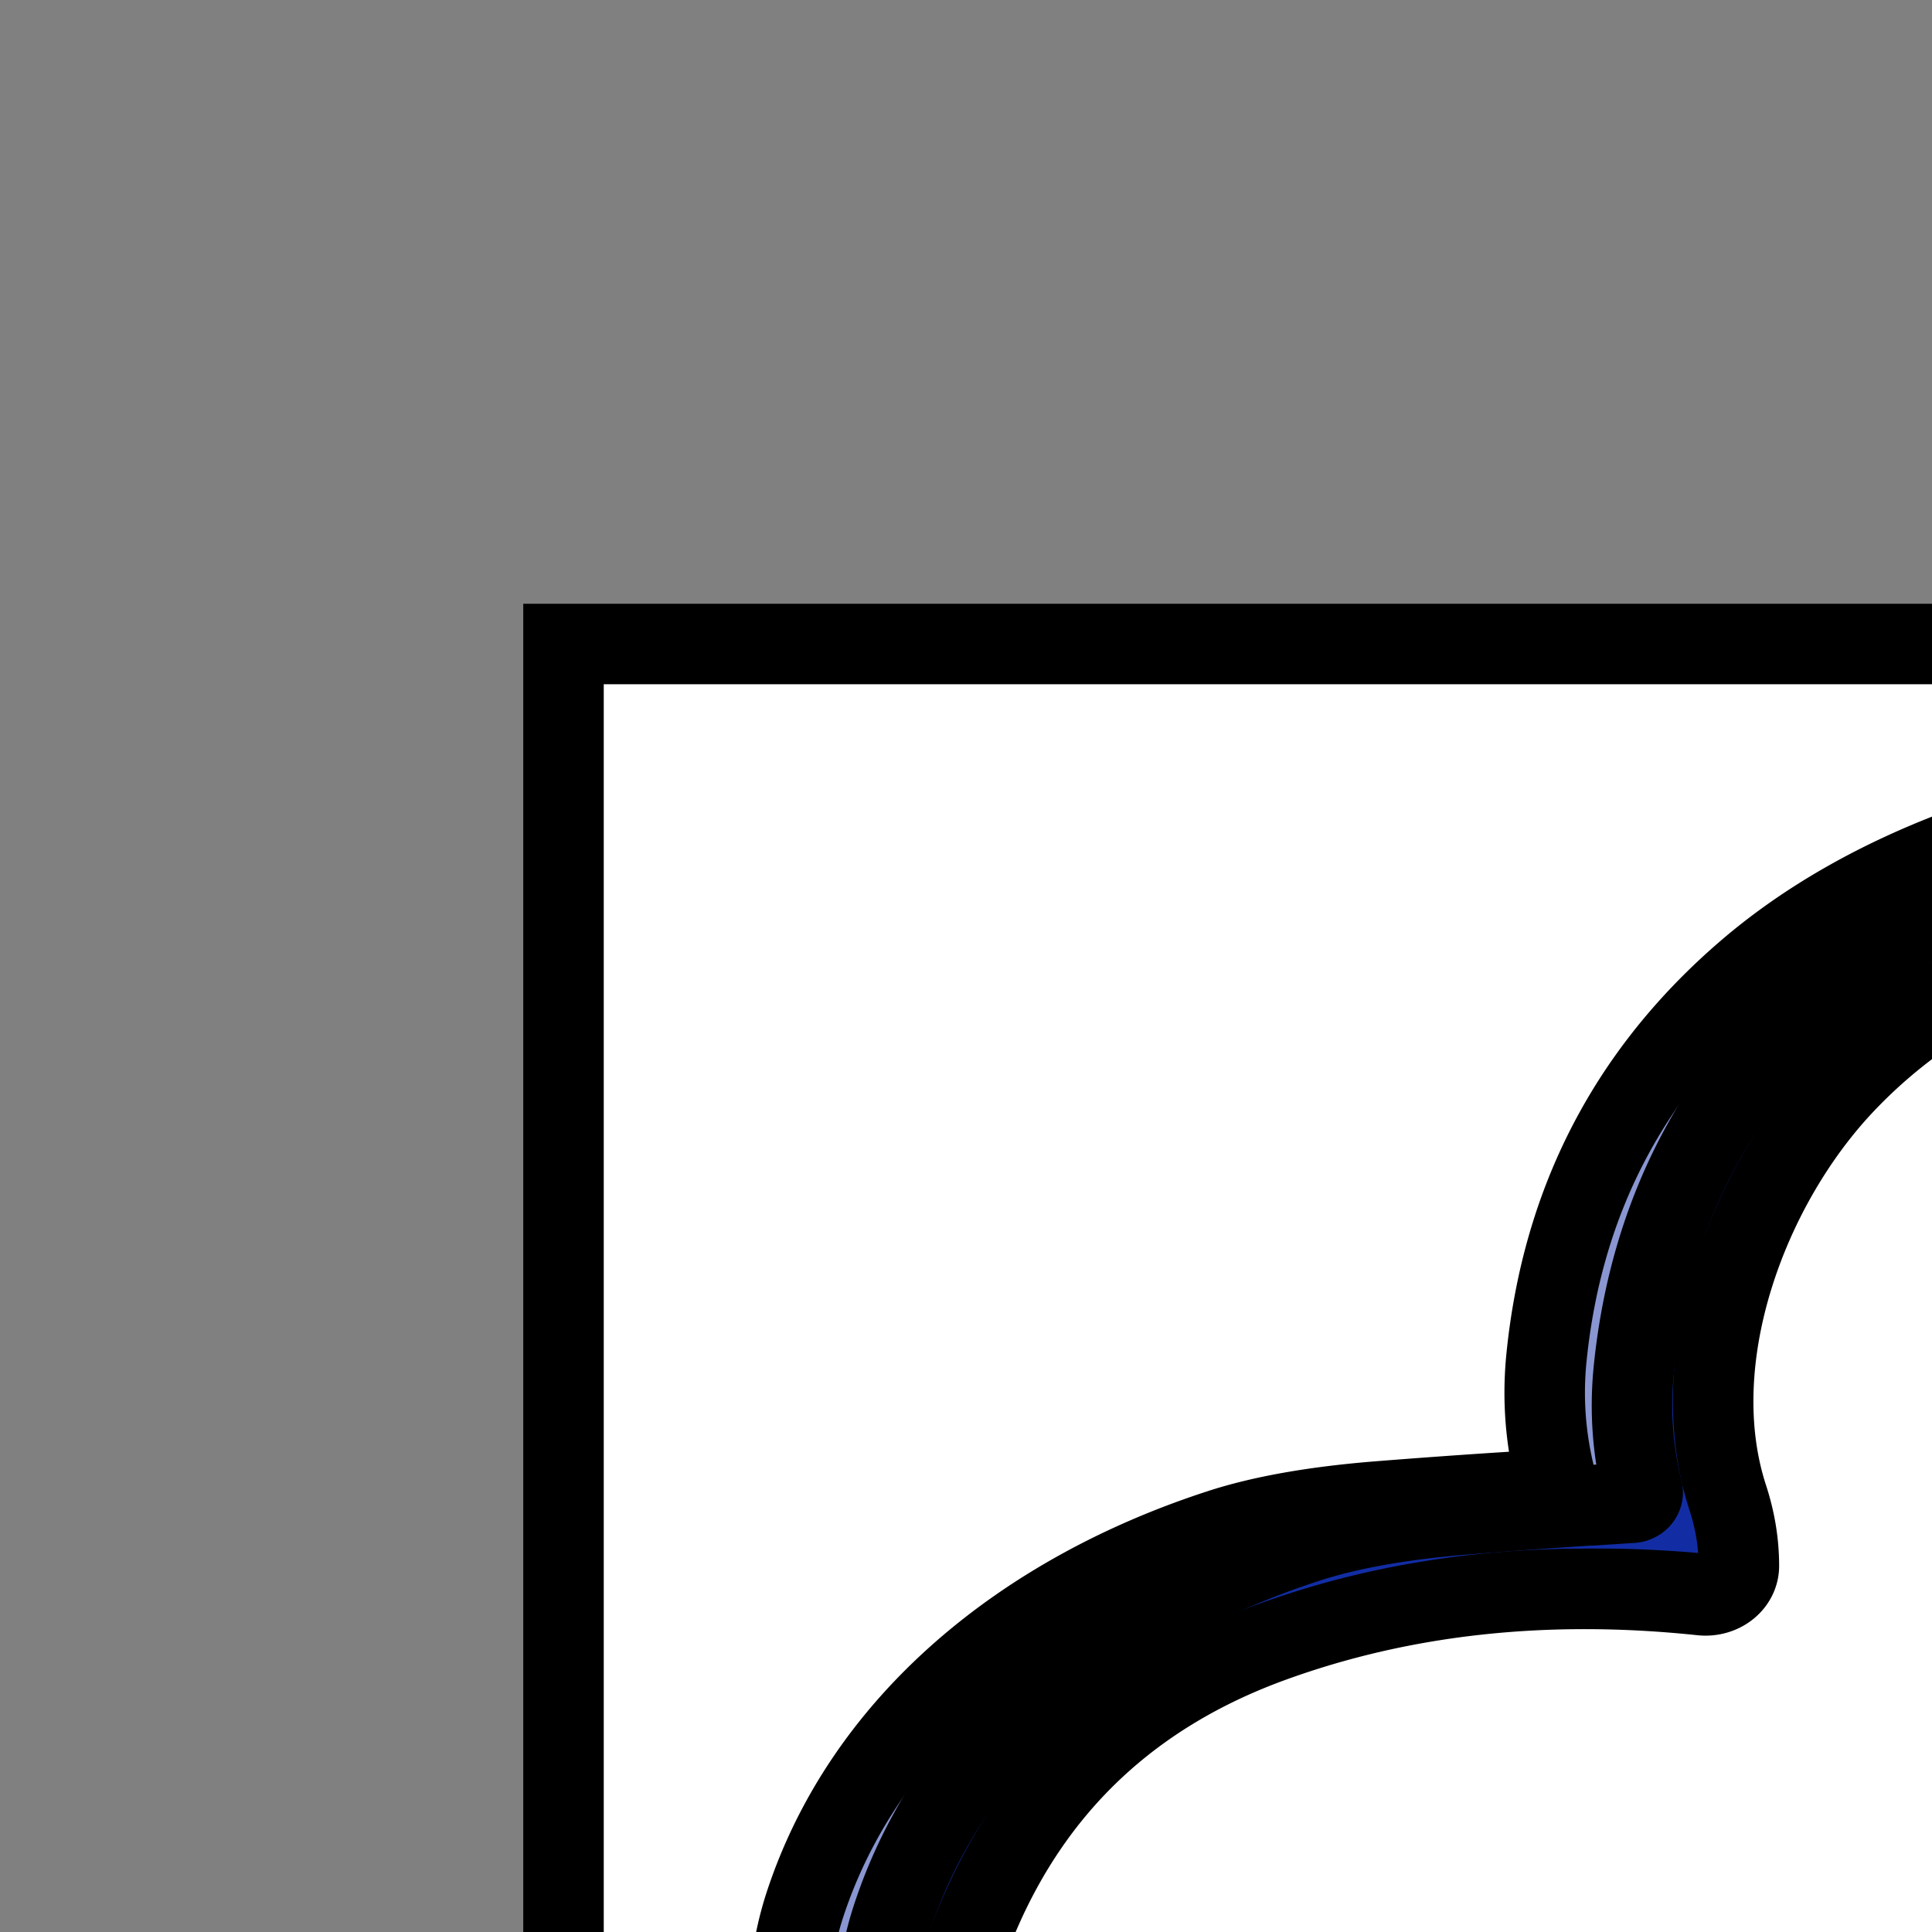 <svg width="24" height="24" xmlns="http://www.w3.org/2000/svg" version="1.1">

 <rect width="100%" height="100%" fill="#808080" stroke="none"/>

 <g>
  <title>Layer 1</title> 
  <g stroke="null" id="svg_1" fill="none" stroke-width="2">
   <path stroke="#8996d2" id="svg_2" d="m47.087,30.344c1.983,-0.19 4.1,-1.35 4.78,-3.072c0.75,-1.899 0.425,-3.853 -0.971,-5.453q-0.897,-1.027 -1.779,-1.53q-1.773,-1.011 -4.405,-1.184q-0.28,-0.018 -0.481,-0.059c-0.535,-0.109 -1.07,-0.733 -1.334,-1.15q-1.188,-1.874 -3.456,-2.718c-0.66,-0.246 -1.396,-0.24 -2.091,-0.274a0.47,0.416 0 0 1 -0.41,-0.259c-1.11,-2.402 -3.377,-4.117 -6.284,-4.581q-1.108,-0.178 -2.211,-0.058c-2.052,0.224 -4.158,0.928 -5.662,2.221q-2.191,1.883 -2.487,4.786q-0.078,0.758 0.107,1.498a0.146,0.13 0 0 1 -0.132,0.157q-0.985,0.058 -2.045,0.142q-1.215,0.096 -1.999,0.354c-2.455,0.8 -4.411,2.421 -5.143,4.654q-0.345,1.051 -0.125,2.469c0.06,0.386 0.289,0.69 0.47,1.03c0.347,0.653 1.157,1.432 1.716,1.851q0.855,0.642 1.75,0.946q0.674,0.229 1.412,0.448q0.774,0.23 1.582,0.336q1.477,0.192 3.024,0.246c0.201,0.008 0.369,0.061 0.562,0.099a0.183,0.162 0 0 1 0.139,0.19q-2.54,10.891 -4.761,21.488c-0.155,0.741 0.237,1.504 1.132,1.669c0.79,0.146 1.654,-0.189 1.905,-0.909q0.123,-0.352 0.193,-0.704q0.28,-1.387 0.588,-2.76a0.259,0.227 5.7 0 1 0.253,-0.182l18.652,0a0.269,0.238 0 0 1 0.266,0.197q0.268,1.309 0.611,2.688q0.076,0.304 0.161,0.587c0.237,0.797 1.401,1.246 2.223,0.834c0.376,-0.189 0.499,-0.496 1.005,-0.386c0.595,0.13 0.973,-0.235 0.866,-0.746q-0.262,-1.253 -0.559,-2.502q-2.164,-9.102 -4.364,-18.243q-0.143,-0.594 -0.257,-1.165a0.296,0.262 0 0 1 0.26,-0.307q1.594,-0.158 3.169,-0.19c1.076,-0.021 2.18,-0.246 3.297,-0.306c0.284,-0.014 0.557,-0.125 0.833,-0.152" vector-effect="non-scaling-stroke"/>
   <path stroke="#8996d2" id="svg_3" d="m41.124,29.874q1.123,-0.138 2.392,-0.195c1.054,-0.05 2.099,-0.253 3.205,-0.286c0.296,-0.01 0.568,-0.15 0.859,-0.216c1.213,-0.274 2.204,-1.067 2.73,-2.054c0.886,-1.664 0.213,-3.406 -1.323,-4.606q-1.191,-0.93 -2.975,-1.347q-1.688,-0.395 -3.539,-0.421a0.296,0.261 63 0 1 -0.165,-0.048q-0.277,-0.173 -0.334,-0.486c-0.365,-2.002 -2.216,-3.445 -4.449,-3.816q-0.689,-0.114 -1.502,0a0.45,0.398 0 0 1 -0.465,-0.203c-0.233,-0.384 -0.307,-0.787 -0.537,-1.178q-0.828,-1.408 -2.392,-2.442c-0.9,-0.595 -1.914,-0.917 -3.041,-1.106c-2.455,-0.413 -4.906,0.298 -6.513,2.003c-1.206,1.282 -1.992,3.429 -1.439,5.128q0.139,0.426 0.139,0.851a0.414,0.366 0 0 1 -0.463,0.363q-2.896,-0.306 -5.338,0.581q-2.599,0.946 -3.65,3.422q-0.427,1.003 -0.284,1.861q0.13,0.798 0.851,1.734c0.331,0.429 0.96,0.984 1.462,1.253q2.287,1.221 4.684,1.36c0.924,0.053 1.851,0.187 2.766,0.144q0.099,-0.005 0.127,-0.088q0.291,-0.931 0.468,-1.802c0.087,-0.429 0.345,-0.704 0.819,-0.765q1.255,-0.158 2.207,0.294q0.065,0.032 0.099,0.091c0.231,0.41 -0.103,1.478 -0.259,1.968q-0.105,0.328 0.28,0.331q4.508,0.04 9.49,-0.038a0.302,0.267 0 0 0 0.293,-0.304q-0.11,-0.701 -0.246,-1.378c-0.175,-0.882 1.459,-1.234 2.151,-1.189q0.302,0.019 1.233,0.528c0.157,0.086 0.239,0.242 0.284,0.392q0.221,0.736 0.363,1.52a0.286,0.253 0 0 0 0.269,0.213q0.875,0.035 1.741,-0.07" vector-effect="non-scaling-stroke"/>
   <path stroke="#8996d2" id="svg_4" d="m37.566,34.901q1.811,8.379 3.816,16.928q0.06,0.256 0.101,0.512q0.11,0.677 0.295,1.022q0.107,0.2 0.331,0.101l0.112,-0.051a0.519,0.458 -19.2 0 0 0.277,-0.504q-2.294,-9.766 -4.324,-19.024q-0.038,-0.165 -0.083,-0.493c-0.06,-0.419 -0.217,-0.962 -0.269,-1.226q-0.327,-1.659 -0.718,-3.602q-0.052,-0.259 -0.343,-0.2q-0.101,0.019 -0.199,0.054q-0.284,0.099 -0.233,0.368q0.593,3.126 1.238,6.114" vector-effect="non-scaling-stroke"/>
   <path stroke="#8996d2" id="svg_5" d="m21.25,42.077q1.406,-6.456 3.068,-13.216q0.065,-0.266 -0.235,-0.322q-0.13,-0.026 -0.266,-0.016q-0.3,0.019 -0.363,0.278q-1.524,6.19 -2.862,12.242q-1.387,6.272 -2.592,11.994q-0.06,0.282 0.163,0.49q0.067,0.062 0.148,0.067q0.418,0.026 0.497,-0.338q1.236,-5.64 2.442,-11.179" vector-effect="non-scaling-stroke"/>
   <path stroke="#8996d2" id="svg_6" d="m35.666,31.435a0.383,0.339 0 0 0 -0.371,-0.278c-1.229,-0.021 -2.475,0.098 -3.688,0.098q-3.236,0 -6.531,0.002a0.166,0.146 -83.7 0 0 -0.161,0.115l-0.703,2.867q-0.049,0.198 0.183,0.198l11.712,0a0.148,0.13 85 0 0 0.145,-0.154l-0.586,-2.848" vector-effect="non-scaling-stroke"/>
   <path stroke="#8996d2" id="svg_7" d="m24.095,35.501a0.204,0.181 0 0 0 -0.201,0.146l-1.329,5.854a0.204,0.181 0 0 0 0.201,0.216l14.866,0.003a0.204,0.181 0 0 0 0.199,-0.216l-1.3,-5.856a0.204,0.181 0 0 0 -0.201,-0.146l-12.236,-0.002" vector-effect="non-scaling-stroke"/>
   <path stroke="#8996d2" id="svg_8" d="m39.242,48.958a0.228,0.202 0 0 0 0.224,-0.242l-1.303,-5.762a0.228,0.202 0 0 0 -0.222,-0.162l-15.47,0.002a0.228,0.202 0 0 0 -0.224,0.163l-1.253,5.763a0.228,0.202 0 0 0 0.224,0.24l18.024,-0.003" vector-effect="non-scaling-stroke"/>
  </g>
  <path stroke="null" id="svg_9" d="m7,8l47,0l0,48l-47,0l0,-48zm39.003,22.184c1.983,-0.19 4.1,-1.35 4.78,-3.072c0.75,-1.899 0.425,-3.853 -0.971,-5.453q-0.897,-1.027 -1.779,-1.53q-1.773,-1.011 -4.405,-1.184q-0.28,-0.018 -0.481,-0.059c-0.535,-0.109 -1.07,-0.733 -1.334,-1.15q-1.188,-1.874 -3.456,-2.718c-0.66,-0.246 -1.396,-0.24 -2.091,-0.274a0.47,0.416 0 0 1 -0.41,-0.259c-1.11,-2.402 -3.377,-4.117 -6.284,-4.581q-1.108,-0.178 -2.211,-0.058c-2.052,0.224 -4.158,0.928 -5.662,2.221q-2.191,1.883 -2.487,4.786q-0.078,0.758 0.107,1.498a0.146,0.13 0 0 1 -0.132,0.157q-0.985,0.058 -2.045,0.142q-1.215,0.096 -1.999,0.354c-2.455,0.8 -4.411,2.421 -5.143,4.654q-0.345,1.051 -0.125,2.469c0.06,0.386 0.289,0.69 0.47,1.03c0.347,0.653 1.157,1.432 1.716,1.851q0.855,0.642 1.75,0.946q0.674,0.229 1.412,0.448q0.774,0.23 1.582,0.336q1.477,0.192 3.024,0.246c0.201,0.008 0.369,0.061 0.562,0.099a0.183,0.162 0 0 1 0.139,0.19q-2.54,10.891 -4.761,21.488c-0.155,0.741 0.237,1.504 1.132,1.669c0.79,0.146 1.654,-0.189 1.905,-0.909q0.123,-0.352 0.193,-0.704q0.28,-1.387 0.588,-2.76a0.259,0.227 5.7 0 1 0.253,-0.182l18.652,0a0.269,0.238 0 0 1 0.266,0.197q0.268,1.309 0.611,2.688q0.076,0.304 0.161,0.587c0.237,0.797 1.401,1.246 2.223,0.834c0.376,-0.189 0.499,-0.496 1.005,-0.386c0.595,0.13 0.973,-0.235 0.866,-0.746q-0.262,-1.253 -0.559,-2.502q-2.164,-9.102 -4.364,-18.243q-0.143,-0.594 -0.257,-1.165a0.296,0.262 0 0 1 0.26,-0.307q1.594,-0.158 3.169,-0.19c1.076,-0.021 2.18,-0.246 3.297,-0.306c0.284,-0.014 0.557,-0.125 0.833,-0.152z" fill="#ffffff"/>
  <g id="svg_20">
   <path stroke="null" id="svg_10" d="m47.087,30.344c-0.277,0.027 -0.55,0.138 -0.833,0.152c-1.117,0.059 -2.222,0.285 -3.297,0.306q-1.575,0.032 -3.169,0.19a0.296,0.262 0 0 0 -0.26,0.307q0.114,0.571 0.257,1.165q2.2,9.141 4.364,18.243q0.296,1.25 0.559,2.502c0.107,0.51 -0.271,0.875 -0.866,0.746c-0.506,-0.11 -0.629,0.197 -1.005,0.386c-0.823,0.413 -1.987,-0.037 -2.223,-0.834q-0.085,-0.283 -0.161,-0.587q-0.343,-1.379 -0.611,-2.688a0.269,0.238 0 0 0 -0.266,-0.197l-18.652,0a0.259,0.227 5.7 0 0 -0.253,0.182q-0.307,1.373 -0.588,2.76q-0.07,0.352 -0.193,0.704c-0.251,0.72 -1.115,1.054 -1.905,0.909c-0.895,-0.165 -1.287,-0.928 -1.132,-1.669q2.222,-10.597 4.761,-21.488a0.183,0.162 0 0 0 -0.139,-0.19c-0.193,-0.038 -0.362,-0.091 -0.562,-0.099q-1.547,-0.054 -3.024,-0.246q-0.808,-0.106 -1.582,-0.336q-0.738,-0.219 -1.412,-0.448q-0.895,-0.304 -1.75,-0.946c-0.559,-0.419 -1.368,-1.198 -1.716,-1.851c-0.181,-0.341 -0.41,-0.645 -0.47,-1.03q-0.221,-1.418 0.125,-2.469c0.732,-2.234 2.688,-3.854 5.143,-4.654q0.785,-0.258 1.999,-0.354q1.059,-0.085 2.045,-0.142a0.146,0.13 0 0 0 0.132,-0.157q-0.184,-0.739 -0.107,-1.498q0.296,-2.902 2.487,-4.786c1.504,-1.293 3.61,-1.997 5.662,-2.221q1.103,-0.12 2.211,0.058c2.907,0.464 5.174,2.179 6.284,4.581a0.47,0.416 0 0 0 0.41,0.259c0.696,0.034 1.432,0.027 2.091,0.274q2.269,0.845 3.456,2.718c0.264,0.418 0.799,1.042 1.334,1.15q0.201,0.042 0.481,0.059q2.632,0.173 4.405,1.184q0.882,0.502 1.779,1.53c1.396,1.6 1.721,3.554 0.971,5.453c-0.68,1.722 -2.796,2.882 -4.78,3.072zm-5.964,-0.47q1.123,-0.138 2.392,-0.195c1.054,-0.05 2.099,-0.253 3.205,-0.286c0.296,-0.01 0.568,-0.15 0.859,-0.216c1.213,-0.274 2.204,-1.067 2.73,-2.054c0.886,-1.664 0.213,-3.406 -1.323,-4.606q-1.191,-0.93 -2.975,-1.347q-1.688,-0.395 -3.539,-0.421a0.296,0.261 63 0 1 -0.165,-0.048q-0.277,-0.173 -0.334,-0.486c-0.365,-2.002 -2.216,-3.445 -4.449,-3.816q-0.689,-0.114 -1.502,0a0.45,0.398 0 0 1 -0.465,-0.203c-0.233,-0.384 -0.307,-0.787 -0.537,-1.178q-0.828,-1.408 -2.392,-2.442c-0.9,-0.595 -1.914,-0.917 -3.041,-1.106c-2.455,-0.413 -4.906,0.298 -6.513,2.003c-1.206,1.282 -1.992,3.429 -1.439,5.128q0.139,0.426 0.139,0.851a0.414,0.366 0 0 1 -0.463,0.363q-2.896,-0.306 -5.338,0.581q-2.599,0.946 -3.65,3.422q-0.427,1.003 -0.284,1.861q0.13,0.798 0.851,1.734c0.331,0.429 0.96,0.984 1.462,1.253q2.287,1.221 4.684,1.36c0.924,0.053 1.851,0.187 2.766,0.144q0.099,-0.005 0.127,-0.088q0.291,-0.931 0.468,-1.802c0.087,-0.429 0.345,-0.704 0.819,-0.765q1.255,-0.158 2.207,0.294q0.065,0.032 0.099,0.091c0.231,0.41 -0.103,1.478 -0.259,1.968q-0.105,0.328 0.28,0.331q4.508,0.04 9.49,-0.038a0.302,0.267 0 0 0 0.293,-0.304q-0.11,-0.701 -0.246,-1.378c-0.175,-0.882 1.459,-1.234 2.151,-1.189q0.302,0.019 1.233,0.528c0.157,0.086 0.239,0.242 0.284,0.392q0.221,0.736 0.363,1.52a0.286,0.253 0 0 0 0.269,0.213q0.875,0.035 1.741,-0.07zm-3.558,5.027q1.811,8.379 3.816,16.928q0.06,0.256 0.101,0.512q0.11,0.677 0.295,1.022q0.107,0.2 0.331,0.101l0.112,-0.051a0.519,0.458 -19.2 0 0 0.277,-0.504q-2.294,-9.766 -4.324,-19.024q-0.038,-0.165 -0.083,-0.493c-0.06,-0.419 -0.217,-0.962 -0.269,-1.226q-0.327,-1.659 -0.718,-3.602q-0.052,-0.259 -0.343,-0.2q-0.101,0.019 -0.199,0.054q-0.284,0.099 -0.233,0.368q0.593,3.126 1.238,6.114zm-16.316,7.176q1.406,-6.456 3.068,-13.216q0.065,-0.266 -0.235,-0.322q-0.13,-0.026 -0.266,-0.016q-0.3,0.019 -0.363,0.278q-1.524,6.19 -2.862,12.242q-1.387,6.272 -2.592,11.994q-0.06,0.282 0.163,0.49q0.067,0.062 0.148,0.067q0.418,0.026 0.497,-0.338q1.236,-5.64 2.442,-11.179zm14.416,-10.642a0.383,0.339 0 0 0 -0.371,-0.278c-1.229,-0.021 -2.475,0.098 -3.688,0.098q-3.236,0 -6.531,0.002a0.166,0.146 -83.7 0 0 -0.161,0.115l-0.703,2.867q-0.049,0.198 0.183,0.198l11.712,0a0.148,0.13 85 0 0 0.145,-0.154l-0.586,-2.848zm-11.571,4.066a0.204,0.181 0 0 0 -0.201,0.146l-1.329,5.854a0.204,0.181 0 0 0 0.201,0.216l14.866,0.003a0.204,0.181 0 0 0 0.199,-0.216l-1.3,-5.856a0.204,0.181 0 0 0 -0.201,-0.146l-12.236,-0.002zm15.147,13.458a0.228,0.202 0 0 0 0.224,-0.242l-1.303,-5.762a0.228,0.202 0 0 0 -0.222,-0.162l-15.47,0.002a0.228,0.202 0 0 0 -0.224,0.163l-1.253,5.763a0.228,0.202 0 0 0 0.224,0.24l18.024,-0.003z" fill="#122da4"/>
   <path stroke="null" id="svg_11" d="m40.948,29.874q-0.866,0.106 -1.741,0.07a0.286,0.253 0 0 1 -0.269,-0.213q-0.143,-0.784 -0.363,-1.52c-0.045,-0.15 -0.127,-0.306 -0.284,-0.392q-0.931,-0.509 -1.233,-0.528c-0.692,-0.045 -2.326,0.307 -2.151,1.189q0.136,0.677 0.246,1.378a0.302,0.267 0 0 1 -0.293,0.304q-4.982,0.078 -9.49,0.038q-0.385,-0.003 -0.28,-0.331c0.155,-0.49 0.49,-1.558 0.259,-1.968q-0.034,-0.059 -0.099,-0.091q-0.953,-0.453 -2.207,-0.294c-0.474,0.061 -0.732,0.336 -0.819,0.765q-0.177,0.87 -0.468,1.802q-0.027,0.083 -0.127,0.088c-0.915,0.043 -1.842,-0.091 -2.766,-0.144q-2.397,-0.139 -4.684,-1.36c-0.503,-0.269 -1.132,-0.824 -1.462,-1.253q-0.721,-0.936 -0.851,-1.734q-0.143,-0.858 0.284,-1.861q1.05,-2.477 3.65,-3.422q2.442,-0.886 5.338,-0.581a0.414,0.366 0 0 0 0.463,-0.363q0,-0.426 -0.139,-0.851c-0.553,-1.699 0.233,-3.846 1.439,-5.128c1.607,-1.706 4.058,-2.416 6.513,-2.003c1.126,0.189 2.14,0.51 3.041,1.106q1.564,1.034 2.392,2.442c0.23,0.39 0.304,0.794 0.537,1.178a0.45,0.398 0 0 0 0.465,0.203q0.813,-0.114 1.502,0c2.232,0.371 4.084,1.814 4.449,3.816q0.058,0.314 0.334,0.486a0.296,0.261 63 0 0 0.165,0.048q1.851,0.026 3.539,0.421q1.784,0.418 2.975,1.347c1.537,1.2 2.209,2.942 1.323,4.606c-0.526,0.987 -1.517,1.781 -2.73,2.054c-0.291,0.066 -0.562,0.206 -0.859,0.216c-1.106,0.034 -2.151,0.237 -3.205,0.286q-1.269,0.058 -2.392,0.195z" fill="#ffffff"/>
   <path stroke="null" id="svg_12" d="m37.566,34.901q-0.645,-2.987 -1.238,-6.114q-0.051,-0.269 0.233,-0.368q0.098,-0.035 0.199,-0.054q0.291,-0.059 0.343,0.2q0.39,1.942 0.718,3.602c0.052,0.264 0.21,0.806 0.269,1.226q0.045,0.328 0.083,0.493q2.03,9.258 4.324,19.024a0.519,0.458 -19.2 0 1 -0.277,0.504l-0.112,0.051q-0.224,0.099 -0.331,-0.101q-0.184,-0.346 -0.295,-1.022q-0.042,-0.256 -0.101,-0.512q-2.005,-8.549 -3.816,-16.928z" fill="#ffffff"/>
   <path stroke="null" id="svg_13" d="m21.25,42.077q-1.206,5.539 -2.442,11.179q-0.08,0.363 -0.497,0.338q-0.081,-0.005 -0.148,-0.067q-0.222,-0.208 -0.163,-0.49q1.206,-5.722 2.592,-11.994q1.338,-6.051 2.862,-12.242q0.063,-0.259 0.363,-0.278q0.136,-0.01 0.266,0.016q0.3,0.056 0.235,0.322q-1.661,6.76 -3.068,13.216z" fill="#ffffff"/>
   <path stroke="null" id="svg_14" d="m35.666,31.435l0.586,2.848a0.148,0.13 85 0 1 -0.145,0.154l-11.712,0q-0.231,0 -0.183,-0.198l0.703,-2.867a0.166,0.146 -83.7 0 1 0.161,-0.115q3.295,-0.002 6.531,-0.002c1.213,0 2.458,-0.118 3.688,-0.098a0.383,0.339 0 0 1 0.371,0.278z" fill="#ffffff"/>
   <path stroke="null" id="svg_15" d="m24.095,35.501l12.236,0.002a0.204,0.181 0 0 1 0.201,0.146l1.3,5.856a0.204,0.181 0 0 1 -0.199,0.216l-14.866,-0.003a0.204,0.181 0 0 1 -0.201,-0.216l1.329,-5.854a0.204,0.181 0 0 1 0.201,-0.146z" fill="#ffffff"/>
   <path stroke="null" id="svg_16" d="m39.242,48.958l-18.024,0.003a0.228,0.202 0 0 1 -0.224,-0.24l1.253,-5.763a0.228,0.202 0 0 1 0.224,-0.163l15.47,-0.002a0.228,0.202 0 0 1 0.222,0.162l1.303,5.762a0.228,0.202 0 0 1 -0.224,0.242z" fill="#ffffff"/>
  </g>
 </g>
</svg>



<!-- <svg 
  t="1704185963587" class="icon" 
  viewBox="0 0 1024 1024" version="1.1" 
  xmlns="http://www.w3.org/2000/svg" p-id="1394" 
  width="24" 
  height="24"
>
  <path d="M0 0h1024v1024H0z" fill="#FFFFFF" p-id="1395"></path>
  <path d="M512 328c172.202667 0 330.922667 57.813333 457.770667 155.093333a465.450667 465.450667 0 0 1 0.064 56.896 314.709333 314.709333 0 0 0-78.570667-9.92c-173.290667 0-313.792 140.48-313.792 313.792 0 41.813333 8.192 81.770667 23.061333 118.272-28.629333 5.589333-58.24 8.533333-88.533333 8.533334-30.293333 0-59.904-2.944-88.533333-8.533334a312.618667 312.618667 0 0 0 23.04-118.272c0-173.312-140.48-313.792-313.770667-313.792-27.136 0-53.461333 3.456-78.570667 9.92a464.96 464.96 0 0 1 0.064-56.874666A749.525333 749.525333 0 0 1 512 328z m379.264 260.736c24.704 0 48.597333 3.52 71.189333 10.069333-31.317333 163.52-149.461333 296.192-304.597333 348.181334a254.314667 254.314667 0 0 1-21.717333-103.125334c0-140.906667 114.218667-255.125333 255.125333-255.125333z m-758.528 0c140.906667 0 255.125333 114.218667 255.125333 255.125333 0 36.693333-7.765333 71.573333-21.717333 103.125334-155.136-51.989333-273.28-184.661333-304.597333-348.16 22.613333-6.570667 46.485333-10.090667 71.189333-10.090667zM512 426.666667a85.333333 85.333333 0 1 0 0 170.666666 85.333333 85.333333 0 0 0 0-170.666666z m0-373.333334c215.552 0 396.373333 148.693333 445.504 349.12A807.594667 807.594667 0 0 0 512 269.333333a807.765333 807.765333 0 0 0-445.525333 133.12C115.605333 202.026667 296.448 53.333333 512 53.333333z" fill="#111111" p-id="1396">
  </path>
</svg> -->




